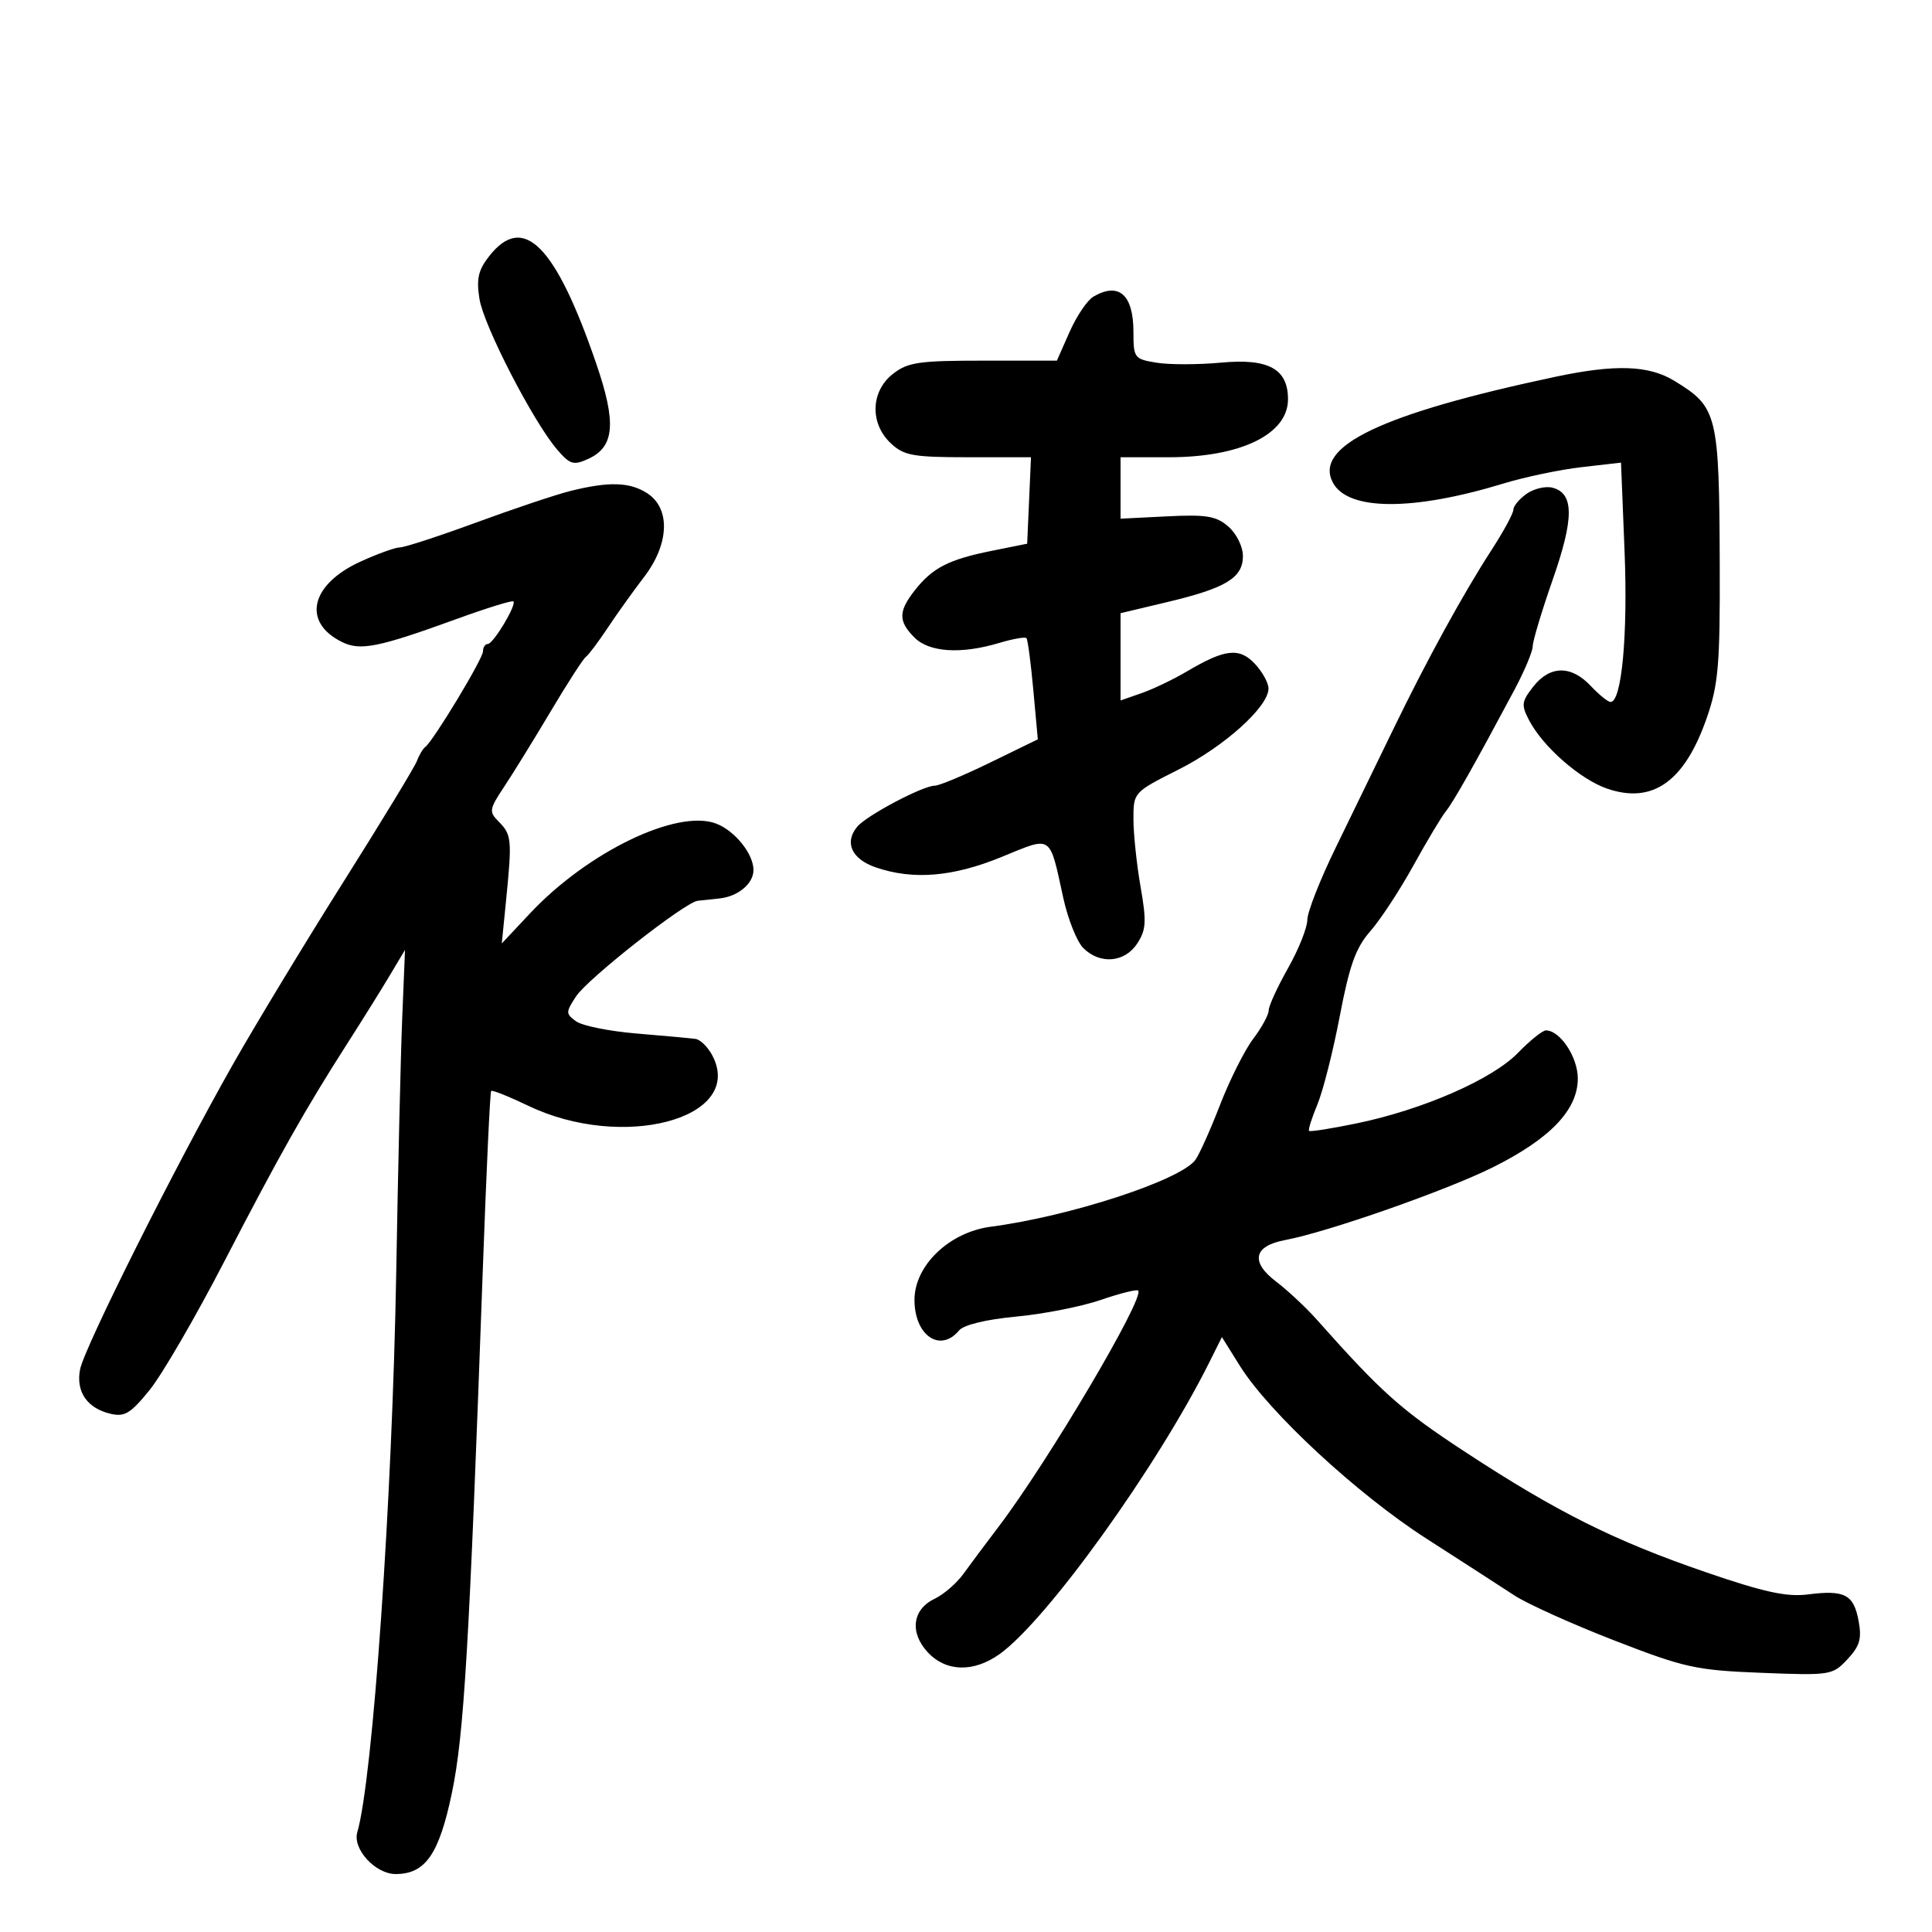 <svg xmlns="http://www.w3.org/2000/svg" width="300" height="300" viewBox="0 0 300 300" version="1.1">
	<path d="M 75.984 39.747 C 74.262 41.936, 73.951 43.290, 74.450 46.414 C 75.120 50.601, 82.800 65.494, 86.521 69.819 C 88.517 72.140, 89.051 72.298, 91.355 71.248 C 95.429 69.392, 95.743 65.671, 92.598 56.501 C 86.275 38.063, 81.275 33.021, 75.984 39.747 M 169.783 46.062 C 168.839 46.612, 167.176 49.073, 166.089 51.531 L 164.112 56 152.691 56 C 142.651 56, 140.951 56.251, 138.635 58.073 C 135.191 60.782, 135.043 65.752, 138.314 68.826 C 140.363 70.751, 141.745 71, 150.360 71 L 160.091 71 159.796 77.712 L 159.500 84.425 154 85.532 C 147.329 86.876, 144.799 88.169, 142.078 91.629 C 139.482 94.929, 139.465 96.465, 142 99 C 144.296 101.296, 149.228 101.611, 155.140 99.840 C 157.270 99.202, 159.180 98.864, 159.385 99.090 C 159.589 99.315, 160.071 102.943, 160.454 107.151 L 161.152 114.802 153.769 118.401 C 149.709 120.380, 145.835 122, 145.160 122 C 143.309 122, 134.552 126.630, 133.105 128.374 C 131.063 130.833, 132.247 133.405, 136.012 134.694 C 141.804 136.676, 147.951 136.166, 155.500 133.079 C 163.488 129.811, 162.912 129.429, 165.113 139.460 C 165.832 142.738, 167.226 146.226, 168.210 147.210 C 170.797 149.797, 174.641 149.478, 176.582 146.515 C 177.977 144.386, 178.052 143.119, 177.105 137.683 C 176.497 134.192, 176 129.466, 176 127.181 C 176 123.038, 176.022 123.014, 182.996 119.502 C 190.090 115.929, 196.924 109.787, 196.973 106.939 C 196.988 106.080, 196.049 104.356, 194.887 103.109 C 192.462 100.506, 190.228 100.748, 184.301 104.258 C 182.220 105.491, 179.050 107.009, 177.258 107.632 L 174 108.764 174 101.990 L 174 95.215 181.250 93.490 C 190.378 91.317, 193 89.723, 193 86.344 C 193 84.885, 192.008 82.871, 190.750 81.775 C 188.858 80.128, 187.345 79.873, 181.250 80.177 L 174 80.539 174 75.769 L 174 71 181.532 71 C 192.659 71, 200 67.423, 200 62 C 200 57.279, 196.972 55.620, 189.609 56.308 C 186.083 56.637, 181.578 56.644, 179.599 56.322 C 176.136 55.760, 176 55.581, 176 51.569 C 176 45.753, 173.743 43.753, 169.783 46.062 M 241.500 58.512 C 214.556 64.231, 203.942 69.287, 206.977 74.956 C 209.318 79.332, 219.392 79.375, 233.500 75.069 C 236.800 74.062, 242.247 72.923, 245.605 72.537 L 251.710 71.837 252.264 85.669 C 252.782 98.617, 251.815 109, 250.091 109 C 249.683 109, 248.292 107.875, 247 106.500 C 243.978 103.283, 240.679 103.321, 238.099 106.601 C 236.264 108.935, 236.196 109.475, 237.441 111.851 C 239.600 115.971, 245.364 121.017, 249.558 122.459 C 256.631 124.890, 261.597 121.358, 265.034 111.452 C 266.826 106.285, 267.091 103.193, 267.040 88 C 266.960 64.233, 266.717 63.236, 259.982 59.130 C 256.008 56.708, 250.818 56.534, 241.500 58.512 M 88.500 76.257 C 86.300 76.810, 79.756 79.003, 73.958 81.131 C 68.159 83.259, 62.823 85, 62.099 85 C 61.376 85, 58.593 86.005, 55.917 87.233 C 48.191 90.777, 46.876 96.627, 53.115 99.696 C 55.960 101.095, 58.747 100.534, 70.936 96.105 C 75.576 94.419, 79.528 93.194, 79.718 93.384 C 80.247 93.914, 76.602 99.986, 75.750 99.994 C 75.338 99.997, 75 100.514, 75 101.142 C 75 102.288, 67.284 115.063, 66.025 116 C 65.656 116.275, 65.082 117.240, 64.749 118.144 C 64.416 119.049, 59.274 127.511, 53.322 136.948 C 47.370 146.386, 39.643 159.146, 36.151 165.304 C 27.199 181.089, 13.103 209.221, 12.436 212.633 C 11.762 216.085, 13.507 218.652, 17.121 219.521 C 19.349 220.057, 20.266 219.504, 23.243 215.826 C 25.169 213.447, 30.355 204.525, 34.767 196 C 43.383 179.355, 47.402 172.234, 53.954 162 C 56.243 158.425, 59.190 153.700, 60.502 151.500 L 62.889 147.500 62.459 158 C 62.222 163.775, 61.803 181.550, 61.528 197.500 C 60.918 232.757, 57.896 276.240, 55.481 284.505 C 54.720 287.107, 58.285 291, 61.428 291 C 66.053 291, 68.173 287.948, 70.167 278.419 C 72.053 269.400, 72.860 255.789, 74.953 197.605 C 75.505 182.263, 76.096 169.570, 76.267 169.400 C 76.438 169.229, 79.035 170.268, 82.039 171.708 C 96.601 178.688, 115.356 173.773, 110.758 164.181 C 110.058 162.720, 108.813 161.433, 107.992 161.321 C 107.172 161.209, 103.051 160.832, 98.835 160.482 C 94.620 160.132, 90.398 159.280, 89.453 158.589 C 87.830 157.403, 87.830 157.189, 89.451 154.715 C 91.258 151.957, 106.362 140.091, 108.343 139.872 C 108.980 139.802, 110.504 139.639, 111.732 139.510 C 114.608 139.207, 117 137.205, 117 135.100 C 117 132.587, 114.109 128.992, 111.198 127.885 C 105.141 125.582, 91.256 132.283, 82.295 141.834 L 77.917 146.500 78.565 140 C 79.531 130.307, 79.465 129.608, 77.390 127.533 C 75.911 126.054, 75.981 125.624, 78.255 122.212 C 79.615 120.170, 82.869 114.900, 85.485 110.500 C 88.101 106.100, 90.570 102.275, 90.971 102 C 91.373 101.725, 92.896 99.700, 94.357 97.500 C 95.818 95.300, 98.361 91.746, 100.007 89.601 C 103.919 84.506, 104.143 78.979, 100.535 76.615 C 97.817 74.834, 94.554 74.737, 88.500 76.257 M 237.065 76.667 C 235.929 77.463, 235 78.574, 235 79.137 C 235 79.700, 233.493 82.487, 231.651 85.331 C 227.143 92.289, 221.489 102.610, 216.220 113.500 C 213.825 118.450, 209.870 126.582, 207.432 131.571 C 204.995 136.560, 203 141.629, 203 142.836 C 203 144.043, 201.650 147.422, 200 150.346 C 198.350 153.270, 197 156.218, 197 156.898 C 197 157.577, 195.916 159.566, 194.591 161.317 C 193.266 163.068, 190.943 167.700, 189.429 171.611 C 187.915 175.522, 186.187 179.363, 185.588 180.147 C 183.167 183.316, 166.066 188.887, 153.857 190.483 C 147.402 191.327, 142 196.505, 142 201.848 C 142 207.391, 145.997 210.119, 148.934 206.580 C 149.646 205.721, 153.154 204.875, 157.806 204.440 C 162.038 204.043, 167.936 202.881, 170.914 201.857 C 173.892 200.833, 176.511 200.177, 176.734 200.401 C 177.812 201.479, 162.716 227.009, 155.019 237.125 C 153.084 239.669, 150.643 242.940, 149.595 244.395 C 148.548 245.849, 146.523 247.597, 145.095 248.279 C 141.655 249.923, 141.218 253.539, 144.092 256.598 C 146.928 259.617, 151.188 259.714, 155.209 256.852 C 162.517 251.648, 179.681 227.775, 187.772 211.561 L 189.737 207.623 192.508 212.061 C 197.033 219.309, 210.758 232.024, 221.500 238.919 C 227 242.450, 233.135 246.412, 235.134 247.725 C 237.133 249.037, 244.108 252.184, 250.634 254.716 C 261.606 258.975, 263.329 259.354, 273.500 259.755 C 284.245 260.178, 284.555 260.129, 286.872 257.650 C 288.795 255.592, 289.121 254.458, 288.595 251.652 C 287.831 247.581, 286.431 246.856, 280.726 247.583 C 277.444 248.001, 273.911 247.232, 264.913 244.143 C 250.696 239.262, 241.788 234.811, 227.500 225.451 C 217.555 218.935, 214.563 216.267, 204.469 204.910 C 202.801 203.035, 199.957 200.375, 198.148 199 C 194.127 195.943, 194.658 193.474, 199.536 192.559 C 206.139 191.320, 224.595 184.857, 231.822 181.253 C 240.722 176.814, 245 172.338, 245 167.465 C 245 164.143, 242.252 160, 240.048 160 C 239.525 160, 237.570 161.571, 235.705 163.492 C 231.719 167.596, 220.952 172.306, 210.711 174.426 C 206.784 175.239, 203.436 175.769, 203.272 175.605 C 203.108 175.441, 203.689 173.596, 204.563 171.505 C 205.436 169.413, 207.003 163.232, 208.044 157.769 C 209.547 149.882, 210.523 147.168, 212.785 144.592 C 214.351 142.808, 217.353 138.232, 219.456 134.424 C 221.559 130.616, 223.828 126.825, 224.499 126 C 225.669 124.562, 229.008 118.649, 235.145 107.148 C 236.715 104.205, 238 101.145, 238 100.349 C 238 99.552, 239.402 94.885, 241.115 89.978 C 244.437 80.467, 244.426 76.606, 241.076 75.730 C 240.005 75.450, 238.200 75.872, 237.065 76.667" stroke="none" fill="black" fill-rule="evenodd"/>
</svg>